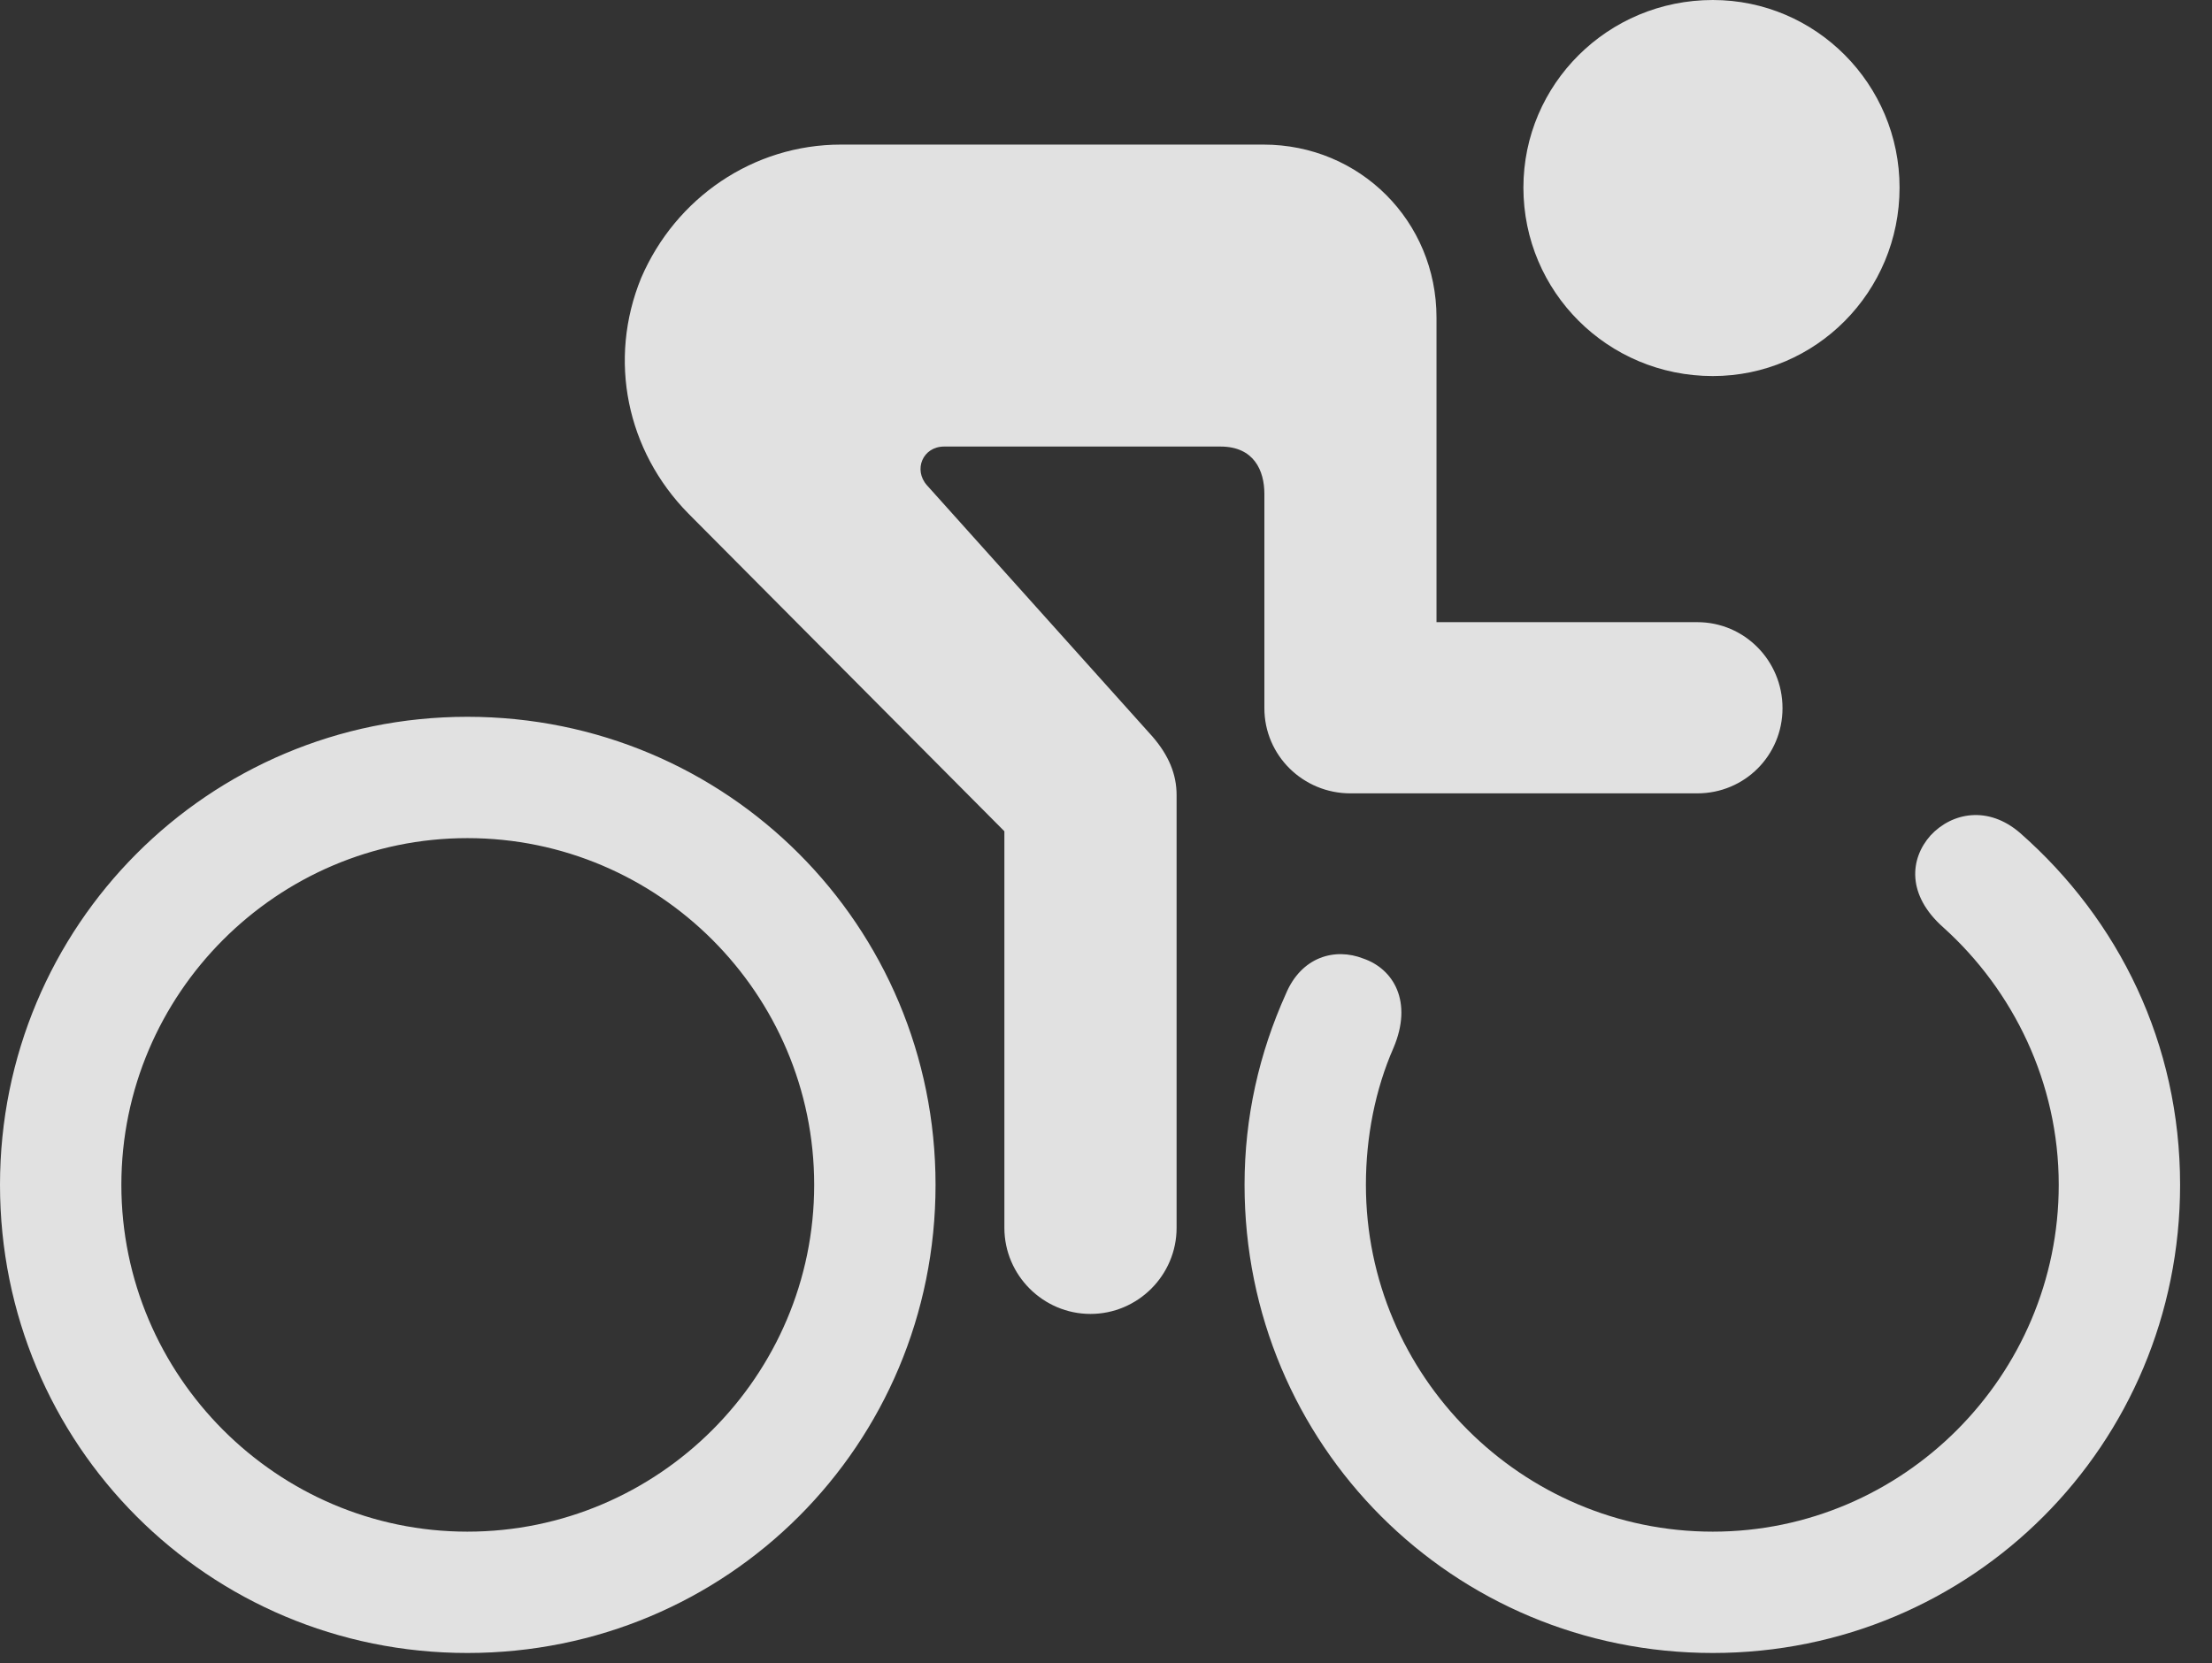 <?xml version="1.0" encoding="UTF-8"?>
<!--Generator: Apple Native CoreSVG 326-->
<!DOCTYPE svg
PUBLIC "-//W3C//DTD SVG 1.1//EN"
       "http://www.w3.org/Graphics/SVG/1.1/DTD/svg11.dtd">
<svg version="1.1" xmlns="http://www.w3.org/2000/svg" xmlns:xlink="http://www.w3.org/1999/xlink" viewBox="0 0 25.098 18.877">
 <rect x="0" y="0" width="25.098" height="18.877" fill="#333333" stroke="none"/>
 <g>
  <rect height="18.877" opacity="0" width="25.098" x="0" y="0"/>
  <path d="M12.373 14.912C12.91 14.912 13.35 14.473 13.35 13.935L13.35 9.023C13.35 8.789 13.262 8.574 13.076 8.359L10.518 5.508C10.361 5.332 10.469 5.068 10.713 5.068L13.848 5.068C14.229 5.068 14.346 5.342 14.346 5.605L14.346 8.037C14.346 8.574 14.785 9.004 15.322 9.004L19.258 9.004C19.795 9.004 20.225 8.574 20.225 8.037C20.225 7.5 19.795 7.061 19.258 7.061L16.299 7.061L16.299 3.604C16.299 2.51 15.43 1.641 14.336 1.641L9.541 1.641C8.545 1.641 7.666 2.246 7.275 3.154C6.895 4.082 7.109 5.117 7.812 5.83L11.396 9.434L11.396 13.935C11.396 14.473 11.836 14.912 12.373 14.912ZM5.303 18.76C8.252 18.76 10.615 16.396 10.615 13.447C10.615 10.508 8.252 8.135 5.303 8.135C2.363 8.135 0 10.508 0 13.447C0 16.396 2.363 18.76 5.303 18.76ZM5.303 17.383C3.145 17.383 1.377 15.615 1.377 13.447C1.377 11.279 3.145 9.512 5.303 9.512C7.471 9.512 9.238 11.279 9.238 13.447C9.238 15.615 7.471 17.383 5.303 17.383ZM22.051 10.527C22.842 11.24 23.359 12.285 23.359 13.447C23.359 15.615 21.592 17.383 19.434 17.383C17.266 17.383 15.498 15.615 15.498 13.447C15.498 12.9 15.605 12.363 15.81 11.895C16.035 11.367 15.81 10.996 15.469 10.879C15.146 10.752 14.766 10.859 14.59 11.279C14.287 11.953 14.121 12.676 14.121 13.447C14.121 16.396 16.484 18.76 19.434 18.76C22.373 18.76 24.736 16.396 24.736 13.447C24.736 11.846 24.043 10.44 22.92 9.453C22.559 9.141 22.148 9.219 21.904 9.482C21.67 9.746 21.631 10.156 22.051 10.527ZM19.434 4.268C20.605 4.268 21.553 3.311 21.553 2.129C21.553 0.957 20.605 0 19.434 0C18.242 0 17.285 0.957 17.285 2.129C17.285 3.311 18.242 4.268 19.434 4.268Z" fill="white" fill-opacity="0.85"/>
 </g>
</svg>
